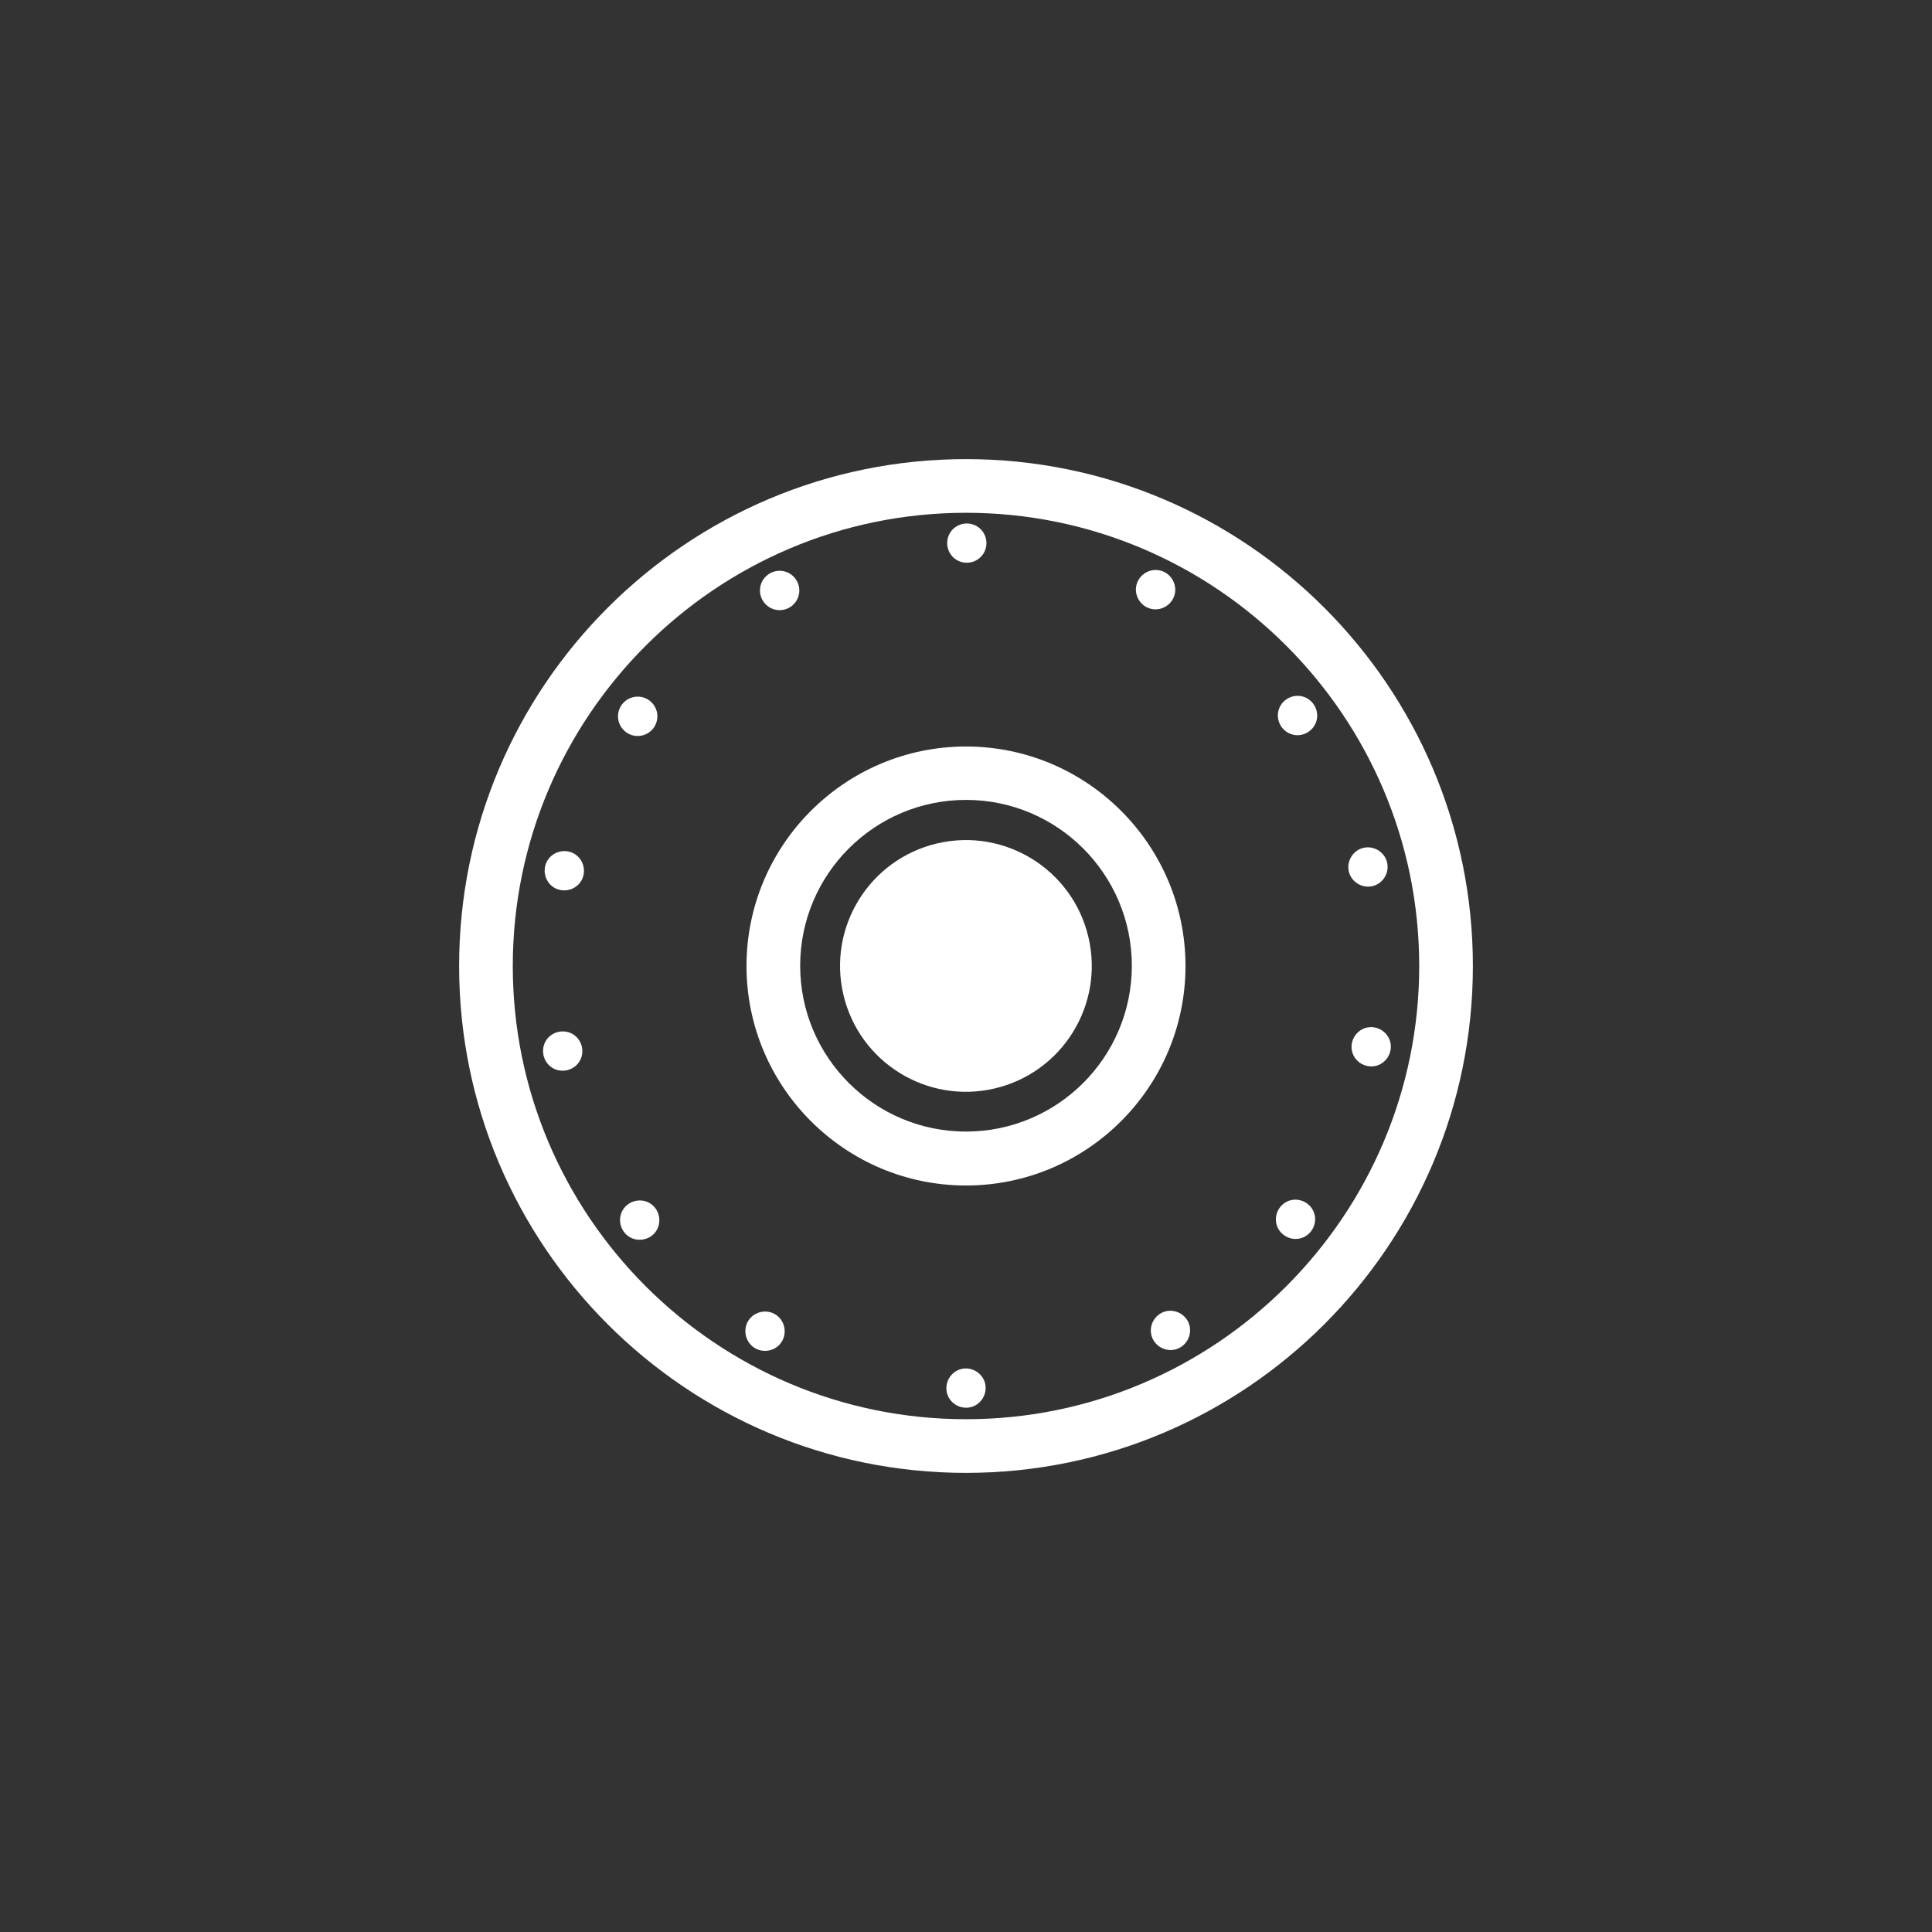 <?xml version="1.0" encoding="UTF-8"?>
<svg id="Hearldry" xmlns="http://www.w3.org/2000/svg" viewBox="0 0 72 72">
  <rect x="0" y="0" width="72" height="72" fill="#333333" stroke="none"/>
  <defs>
    <style>
      .cls-1 {
        fill: #fff;
      }
    </style>
  </defs>
  <g id="Shield_004">
    <path class="cls-1" d="M36,17.11c-10.42,0-18.89,8.47-18.89,18.89s8.47,18.89,18.89,18.89,18.89-8.47,18.89-18.89-8.47-18.89-18.89-18.89Zm0,35.78c-9.31,0-16.89-7.58-16.89-16.89s7.58-16.89,16.89-16.89,16.89,7.58,16.89,16.89-7.58,16.89-16.89,16.89Z"/>
    <circle class="cls-1" cx="36" cy="36" r="4.69" transform="translate(-7.31 9.23) rotate(-13.28)"/>
    <path class="cls-1" d="M36,27.82c-4.51,0-8.18,3.67-8.18,8.18s3.67,8.18,8.18,8.18,8.18-3.67,8.18-8.18-3.67-8.18-8.18-8.18Zm0,14.35c-3.41,0-6.18-2.77-6.18-6.18s2.77-6.18,6.18-6.18,6.18,2.77,6.18,6.18-2.77,6.18-6.18,6.18Z"/>
    <path class="cls-1" d="M36.63,20.66c.23-.33,.15-.79-.18-1.02-.33-.23-.79-.15-1.02,.18s-.15,.79,.18,1.02,.79,.15,1.02-.18Z"/>
    <path class="cls-1" d="M42.83,22.67c.38,.13,.8-.08,.93-.46,.13-.38-.08-.8-.46-.93-.38-.13-.8,.08-.93,.46-.13,.38,.08,.8,.46,.93Z"/>
    <path class="cls-1" d="M48.59,25.97c-.38-.13-.8,.08-.93,.46-.13,.38,.08,.8,.46,.93,.38,.13,.8-.08,.93-.46,.13-.38-.08-.8-.46-.93Z"/>
    <path class="cls-1" d="M51.04,33.04c.4-.03,.7-.39,.67-.79-.03-.4-.39-.7-.79-.67-.4,.03-.7,.39-.67,.79,.03,.4,.39,.7,.79,.67Z"/>
    <path class="cls-1" d="M51.04,38.28c-.4,.03-.7,.39-.67,.79,.03,.4,.39,.7,.79,.67,.4-.03,.7-.39,.67-.79-.03-.4-.39-.7-.79-.67Z"/>
    <path class="cls-1" d="M48.22,44.71c-.4,.03-.7,.39-.67,.79,.03,.4,.39,.7,.79,.67s.7-.39,.67-.79c-.03-.4-.39-.7-.79-.67Z"/>
    <path class="cls-1" d="M43.56,48.85c-.4,.03-.7,.39-.67,.79,.03,.4,.39,.7,.79,.67s.7-.39,.67-.79c-.03-.4-.39-.7-.79-.67Z"/>
    <path class="cls-1" d="M35.94,51c-.4,.03-.7,.39-.67,.79,.03,.4,.39,.7,.79,.67s.7-.39,.67-.79c-.03-.4-.39-.7-.79-.67Z"/>
    <path class="cls-1" d="M29.29,22.7c.38-.13,.59-.54,.46-.93-.13-.38-.54-.59-.93-.46-.38,.13-.59,.54-.46,.93,.13,.38,.54,.59,.93,.46Z"/>
    <path class="cls-1" d="M24,27.39c.38-.13,.59-.54,.46-.93-.13-.38-.54-.59-.93-.46-.38,.13-.59,.54-.46,.93,.13,.38,.54,.59,.93,.46Z"/>
    <path class="cls-1" d="M21.09,31.72c-.4-.03-.76,.26-.79,.67-.03,.4,.26,.76,.67,.79,.4,.03,.76-.26,.79-.67,.03-.4-.26-.76-.67-.79Z"/>
    <path class="cls-1" d="M21.03,38.44c-.4-.03-.76,.26-.79,.67-.03,.4,.26,.76,.67,.79,.4,.03,.76-.26,.79-.67,.03-.4-.26-.76-.67-.79Z"/>
    <path class="cls-1" d="M23.9,44.74c-.4-.03-.76,.26-.79,.67-.03,.4,.26,.76,.67,.79s.76-.26,.79-.67c.03-.4-.26-.76-.67-.79Z"/>
    <path class="cls-1" d="M28.57,48.88c-.4-.03-.76,.26-.79,.67-.03,.4,.26,.76,.67,.79s.76-.26,.79-.67c.03-.4-.26-.76-.67-.79Z"/>
  </g>
</svg>